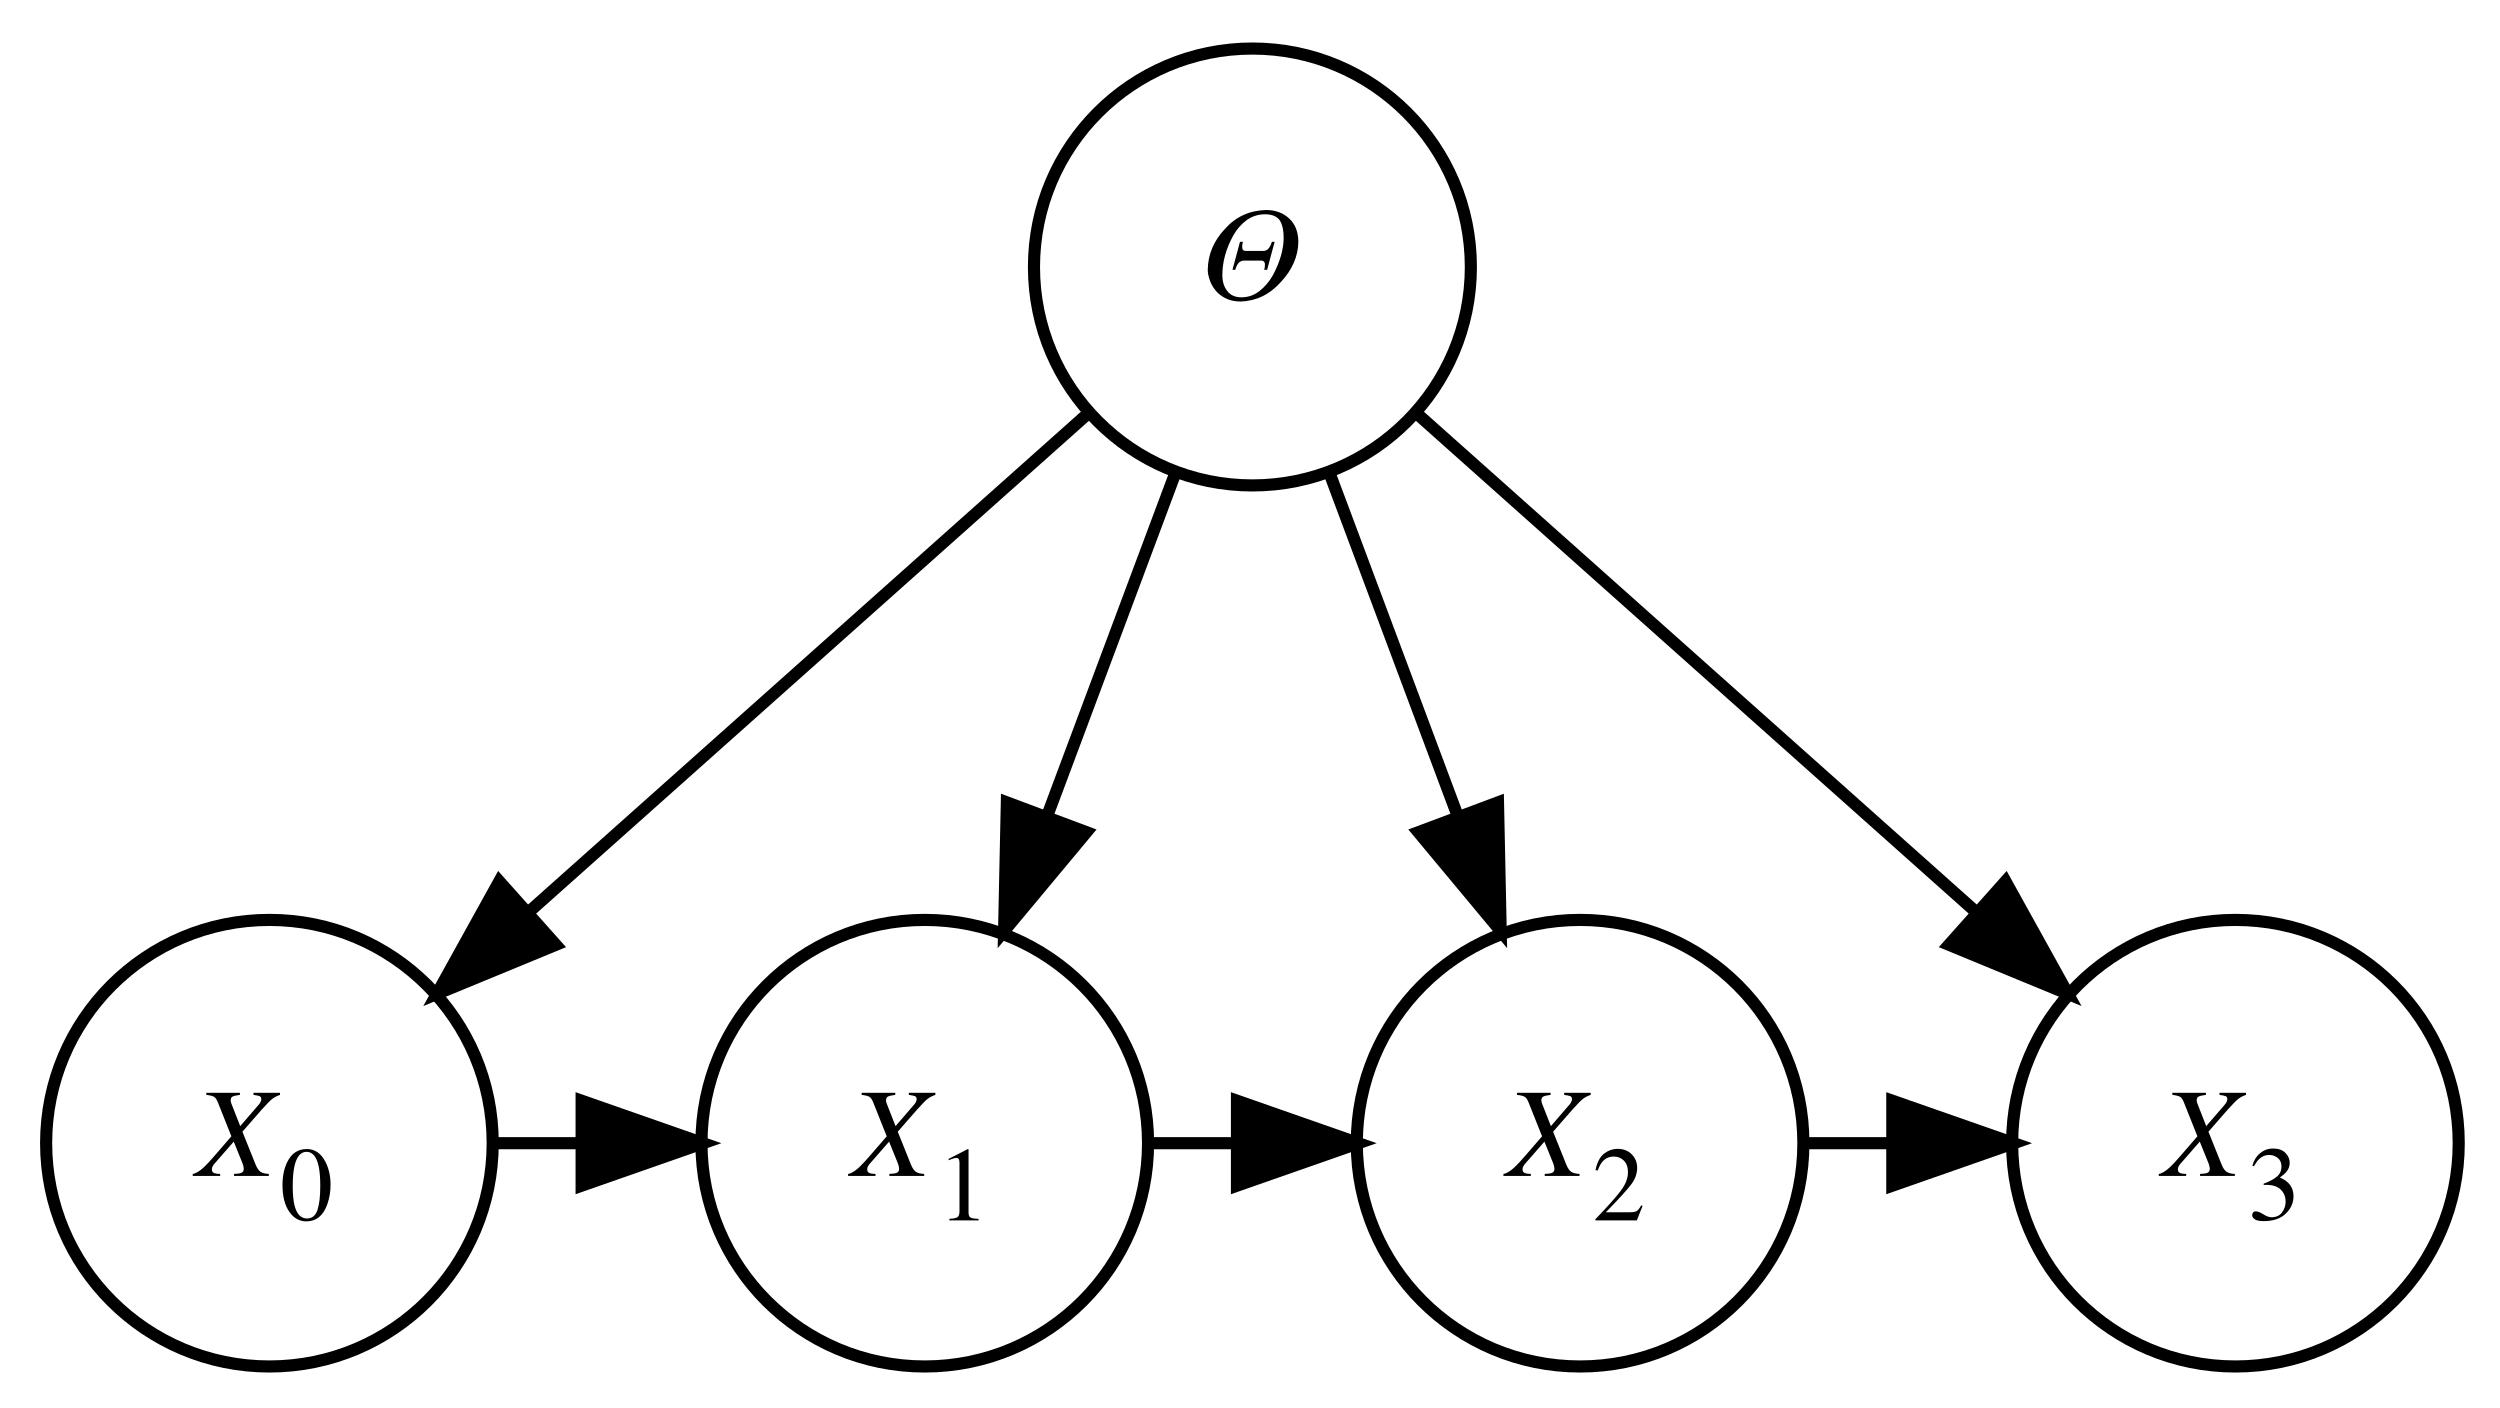 <?xml version="1.0" encoding="UTF-8"?>
<svg xmlns="http://www.w3.org/2000/svg" xmlns:xlink="http://www.w3.org/1999/xlink" width="206pt" height="116pt" viewBox="0 0 206 116" version="1.1">
<defs>
<g>
<symbol overflow="visible" id="glyph0-0">
<path style="stroke:none;" d="M -0.098 0 L -0.098 -6.852 L 8.055 -6.852 L 8.055 0 Z M 7.109 -0.945 L 7.109 -5.906 L 0.848 -5.906 L 0.848 -0.945 Z M 7.109 -0.945 "/>
</symbol>
<symbol overflow="visible" id="glyph0-1">
<path style="stroke:none;" d="M 3.477 -4.777 L 3.719 -4.777 C 3.676 -4.66 3.656 -4.516 3.656 -4.348 C 3.656 -4.129 3.758 -4.02 3.957 -4.02 L 5.379 -4.02 C 5.586 -4.02 5.746 -4.102 5.859 -4.262 C 5.969 -4.406 6.051 -4.578 6.102 -4.777 L 6.332 -4.777 L 5.711 -2.465 L 5.469 -2.465 C 5.512 -2.586 5.531 -2.73 5.531 -2.898 C 5.531 -3.109 5.43 -3.219 5.23 -3.227 L 3.809 -3.227 C 3.613 -3.219 3.457 -3.145 3.336 -3.004 C 3.223 -2.852 3.141 -2.672 3.086 -2.465 L 2.855 -2.465 Z M 3.508 0.148 C 3.02 0.141 2.602 0.047 2.258 -0.137 C 1.914 -0.312 1.641 -0.535 1.43 -0.809 C 1.219 -1.078 1.066 -1.359 0.973 -1.66 C 0.871 -1.953 0.82 -2.223 0.82 -2.465 C 0.836 -3.719 1.301 -4.84 2.227 -5.828 C 3.121 -6.84 4.262 -7.363 5.648 -7.395 C 6.418 -7.387 7.047 -7.148 7.535 -6.688 C 8.027 -6.23 8.277 -5.594 8.285 -4.777 C 8.266 -3.574 7.785 -2.469 6.844 -1.461 C 5.922 -0.426 4.809 0.109 3.508 0.148 Z M 3.609 -0.199 C 4.172 -0.207 4.668 -0.383 5.102 -0.734 C 5.527 -1.07 5.891 -1.5 6.184 -2.016 C 6.777 -3.129 7.074 -4.164 7.074 -5.121 C 7.074 -5.723 6.969 -6.195 6.754 -6.543 C 6.52 -6.871 6.117 -7.039 5.543 -7.043 C 4.969 -7.039 4.465 -6.875 4.031 -6.562 C 3.59 -6.242 3.223 -5.82 2.926 -5.301 C 2.324 -4.211 2.023 -3.117 2.023 -2.023 C 2.023 -1.488 2.16 -1.051 2.434 -0.711 C 2.695 -0.371 3.086 -0.199 3.609 -0.199 Z M 3.609 -0.199 "/>
</symbol>
<symbol overflow="visible" id="glyph0-2">
<path style="stroke:none;" d="M 3.086 -0.168 C 3.359 -0.18 3.543 -0.203 3.641 -0.234 C 3.805 -0.293 3.887 -0.406 3.887 -0.574 C 3.887 -0.637 3.875 -0.711 3.855 -0.805 C 3.836 -0.898 3.805 -0.992 3.762 -1.094 L 3.062 -2.828 L 1.492 -1.031 C 1.426 -0.961 1.371 -0.883 1.324 -0.797 C 1.277 -0.715 1.258 -0.629 1.258 -0.539 C 1.258 -0.383 1.328 -0.277 1.473 -0.227 C 1.562 -0.191 1.719 -0.172 1.941 -0.168 L 1.941 0 L -0.316 0 L -0.316 -0.168 C -0.066 -0.199 0.238 -0.383 0.602 -0.719 C 0.82 -0.918 1.137 -1.262 1.555 -1.75 L 2.867 -3.266 L 1.758 -6.051 C 1.66 -6.301 1.551 -6.457 1.434 -6.523 C 1.316 -6.59 1.105 -6.645 0.801 -6.68 L 0.801 -6.852 L 3.57 -6.852 L 3.57 -6.68 C 3.281 -6.641 3.082 -6.598 2.973 -6.543 C 2.863 -6.492 2.809 -6.383 2.809 -6.223 C 2.809 -6.18 2.816 -6.137 2.824 -6.098 C 2.836 -6.059 2.852 -6.008 2.875 -5.941 L 3.594 -4.105 L 5.125 -5.879 C 5.176 -5.938 5.227 -6.008 5.27 -6.094 C 5.312 -6.176 5.332 -6.25 5.332 -6.312 C 5.332 -6.445 5.289 -6.531 5.199 -6.57 C 5.109 -6.609 4.938 -6.645 4.688 -6.68 L 4.688 -6.852 L 6.875 -6.852 L 6.875 -6.68 C 6.617 -6.59 6.402 -6.48 6.238 -6.352 C 6.07 -6.223 5.793 -5.938 5.398 -5.5 C 5.359 -5.461 5.117 -5.184 4.672 -4.672 C 4.223 -4.16 3.926 -3.816 3.777 -3.645 L 4.859 -0.945 C 4.984 -0.641 5.121 -0.438 5.277 -0.336 C 5.434 -0.234 5.66 -0.18 5.953 -0.168 L 5.953 0 L 3.086 0 Z M 3.086 -0.168 "/>
</symbol>
<symbol overflow="visible" id="glyph1-0">
<path style="stroke:none;" d="M 0.141 0 L 0.141 -5.789 L 6.113 -5.789 L 6.113 0 Z M 5.328 -0.785 L 5.328 -5.004 L 0.926 -5.004 L 0.926 -0.785 Z M 5.328 -0.785 "/>
</symbol>
<symbol overflow="visible" id="glyph1-1">
<path style="stroke:none;" d="M 2.094 -0.156 C 2.512 -0.156 2.801 -0.387 2.957 -0.848 C 3.113 -1.305 3.191 -1.969 3.191 -2.836 C 3.191 -3.527 3.145 -4.082 3.051 -4.496 C 2.875 -5.266 2.543 -5.648 2.059 -5.648 C 1.574 -5.648 1.242 -5.254 1.062 -4.461 C 0.969 -4.039 0.922 -3.484 0.922 -2.793 C 0.922 -2.148 0.973 -1.629 1.066 -1.242 C 1.25 -0.52 1.594 -0.156 2.094 -0.156 Z M 2.082 -5.879 C 2.734 -5.879 3.242 -5.535 3.605 -4.848 C 3.895 -4.293 4.039 -3.656 4.039 -2.934 C 4.039 -2.367 3.949 -1.836 3.773 -1.332 C 3.441 -0.391 2.863 0.082 2.043 0.082 C 1.48 0.082 1.02 -0.172 0.656 -0.684 C 0.27 -1.227 0.078 -1.965 0.078 -2.902 C 0.078 -3.637 0.207 -4.27 0.465 -4.797 C 0.816 -5.52 1.355 -5.879 2.082 -5.879 Z M 2.082 -5.879 "/>
</symbol>
<symbol overflow="visible" id="glyph1-2">
<path style="stroke:none;" d="M 2.59 -5.871 C 2.602 -5.855 2.605 -5.844 2.609 -5.84 C 2.609 -5.832 2.609 -5.816 2.609 -5.789 L 2.609 -0.645 C 2.609 -0.426 2.668 -0.285 2.785 -0.227 C 2.902 -0.168 3.121 -0.133 3.438 -0.121 L 3.438 0 L 1.031 0 L 1.031 -0.129 C 1.375 -0.145 1.598 -0.191 1.703 -0.27 C 1.809 -0.348 1.863 -0.512 1.863 -0.77 L 1.863 -4.727 C 1.863 -4.863 1.844 -4.965 1.812 -5.035 C 1.777 -5.109 1.703 -5.145 1.59 -5.145 C 1.516 -5.145 1.418 -5.125 1.301 -5.082 C 1.184 -5.039 1.074 -4.996 0.969 -4.953 L 0.969 -5.07 L 2.539 -5.871 Z M 2.59 -5.871 "/>
</symbol>
<symbol overflow="visible" id="glyph1-3">
<path style="stroke:none;" d="M 0.262 -0.098 C 1.305 -1.18 2.012 -1.977 2.383 -2.48 C 2.758 -2.988 2.945 -3.484 2.945 -3.965 C 2.945 -4.387 2.828 -4.707 2.602 -4.93 C 2.375 -5.148 2.102 -5.258 1.785 -5.258 C 1.395 -5.258 1.078 -5.117 0.836 -4.832 C 0.703 -4.676 0.574 -4.434 0.453 -4.109 L 0.27 -4.148 C 0.41 -4.805 0.652 -5.258 0.992 -5.512 C 1.332 -5.77 1.699 -5.895 2.09 -5.895 C 2.57 -5.895 2.961 -5.742 3.258 -5.441 C 3.555 -5.137 3.703 -4.766 3.703 -4.328 C 3.703 -3.859 3.543 -3.41 3.223 -2.977 C 2.898 -2.543 2.199 -1.773 1.125 -0.668 L 3.086 -0.668 C 3.359 -0.668 3.551 -0.699 3.66 -0.766 C 3.773 -0.832 3.898 -0.988 4.039 -1.242 L 4.148 -1.191 L 3.676 0 L 0.262 0 Z M 0.262 -0.098 "/>
</symbol>
<symbol overflow="visible" id="glyph1-4">
<path style="stroke:none;" d="M 0.68 -0.742 C 0.836 -0.742 1.043 -0.664 1.301 -0.5 C 1.559 -0.336 1.777 -0.258 1.957 -0.258 C 2.355 -0.258 2.652 -0.391 2.844 -0.66 C 3.039 -0.93 3.137 -1.223 3.137 -1.539 C 3.137 -1.844 3.059 -2.109 2.902 -2.34 C 2.637 -2.73 2.188 -2.926 1.559 -2.926 C 1.523 -2.926 1.488 -2.926 1.453 -2.926 C 1.418 -2.922 1.379 -2.918 1.332 -2.914 L 1.324 -3.023 C 1.781 -3.191 2.141 -3.379 2.402 -3.594 C 2.664 -3.809 2.793 -4.09 2.793 -4.438 C 2.793 -4.75 2.691 -4.984 2.484 -5.148 C 2.277 -5.309 2.043 -5.391 1.777 -5.391 C 1.465 -5.391 1.188 -5.277 0.949 -5.047 C 0.816 -4.922 0.676 -4.727 0.527 -4.465 L 0.395 -4.496 C 0.508 -4.93 0.719 -5.273 1.031 -5.531 C 1.34 -5.793 1.699 -5.922 2.105 -5.922 C 2.543 -5.922 2.879 -5.801 3.117 -5.562 C 3.355 -5.324 3.473 -5.047 3.473 -4.734 C 3.473 -4.457 3.375 -4.203 3.18 -3.973 C 3.066 -3.844 2.895 -3.695 2.66 -3.531 C 2.934 -3.414 3.156 -3.281 3.32 -3.121 C 3.629 -2.824 3.785 -2.445 3.785 -1.988 C 3.785 -1.445 3.574 -0.969 3.148 -0.555 C 2.723 -0.141 2.113 0.062 1.328 0.062 C 0.977 0.062 0.734 0.012 0.59 -0.094 C 0.449 -0.195 0.379 -0.309 0.379 -0.426 C 0.379 -0.5 0.402 -0.574 0.449 -0.641 C 0.496 -0.711 0.574 -0.742 0.68 -0.742 Z M 0.68 -0.742 "/>
</symbol>
</g>
</defs>
<g id="surface1">
<rect x="0" y="0" width="206" height="116" style="fill:rgb(100%,100%,100%);fill-opacity:1;stroke:none;"/>
<path style="fill:none;stroke-width:1;stroke-linecap:butt;stroke-linejoin:miter;stroke:rgb(0%,0%,0%);stroke-opacity:1;stroke-miterlimit:10;" d="M 117.199 -90.397 C 117.199 -80.455 109.141 -72.397 99.199 -72.397 C 89.258 -72.397 81.199 -80.455 81.199 -90.397 C 81.199 -100.338 89.258 -108.397 99.199 -108.397 C 109.141 -108.397 117.199 -100.338 117.199 -90.397 " transform="matrix(1,0,0,1,4,112.397)"/>
<g style="fill:rgb(0%,0%,0%);fill-opacity:1;">
  <use xlink:href="#glyph0-1" x="98.699" y="24.699"/>
</g>
<path style="fill:none;stroke-width:1;stroke-linecap:butt;stroke-linejoin:miter;stroke:rgb(0%,0%,0%);stroke-opacity:1;stroke-miterlimit:10;" d="M 36.598 -18.198 C 36.598 -8.037 28.359 0.201 18.199 0.201 C 8.035 0.201 -0.199 -8.037 -0.199 -18.198 C -0.199 -28.362 8.035 -36.596 18.199 -36.596 C 28.359 -36.596 36.598 -28.362 36.598 -18.198 " transform="matrix(1,0,0,1,4,112.397)"/>
<g style="fill:rgb(0%,0%,0%);fill-opacity:1;">
  <use xlink:href="#glyph0-2" x="16.199" y="96.898"/>
</g>
<g style="fill:rgb(0%,0%,0%);fill-opacity:1;">
  <use xlink:href="#glyph1-1" x="23.199" y="100.559"/>
</g>
<path style="fill:none;stroke-width:1;stroke-linecap:butt;stroke-linejoin:miter;stroke:rgb(0%,0%,0%);stroke-opacity:1;stroke-miterlimit:10;" d="M 85.457 -78.151 C 72.891 -66.948 54.102 -50.198 39.574 -37.248 " transform="matrix(1,0,0,1,4,112.397)"/>
<path style="fill-rule:nonzero;fill:rgb(0%,0%,0%);fill-opacity:1;stroke-width:1;stroke-linecap:butt;stroke-linejoin:miter;stroke:rgb(0%,0%,0%);stroke-opacity:1;stroke-miterlimit:10;" d="M 41.801 -34.545 L 32.008 -30.506 L 37.141 -39.772 Z M 41.801 -34.545 " transform="matrix(1,0,0,1,4,112.397)"/>
<path style="fill:none;stroke-width:1;stroke-linecap:butt;stroke-linejoin:miter;stroke:rgb(0%,0%,0%);stroke-opacity:1;stroke-miterlimit:10;" d="M 90.598 -18.198 C 90.598 -8.037 82.359 0.201 72.199 0.201 C 62.035 0.201 53.801 -8.037 53.801 -18.198 C 53.801 -28.362 62.035 -36.596 72.199 -36.596 C 82.359 -36.596 90.598 -28.362 90.598 -18.198 " transform="matrix(1,0,0,1,4,112.397)"/>
<g style="fill:rgb(0%,0%,0%);fill-opacity:1;">
  <use xlink:href="#glyph0-2" x="70.199" y="96.898"/>
</g>
<g style="fill:rgb(0%,0%,0%);fill-opacity:1;">
  <use xlink:href="#glyph1-2" x="77.199" y="100.559"/>
</g>
<path style="fill:none;stroke-width:1;stroke-linecap:butt;stroke-linejoin:miter;stroke:rgb(0%,0%,0%);stroke-opacity:1;stroke-miterlimit:10;" d="M 92.801 -73.287 C 89.652 -64.869 85.785 -54.526 82.254 -45.08 " transform="matrix(1,0,0,1,4,112.397)"/>
<path style="fill-rule:nonzero;fill:rgb(0%,0%,0%);fill-opacity:1;stroke-width:1;stroke-linecap:butt;stroke-linejoin:miter;stroke:rgb(0%,0%,0%);stroke-opacity:1;stroke-miterlimit:10;" d="M 85.52 -43.826 L 78.738 -35.686 L 78.965 -46.28 Z M 85.52 -43.826 " transform="matrix(1,0,0,1,4,112.397)"/>
<path style="fill:none;stroke-width:1;stroke-linecap:butt;stroke-linejoin:miter;stroke:rgb(0%,0%,0%);stroke-opacity:1;stroke-miterlimit:10;" d="M 144.598 -18.198 C 144.598 -8.037 136.359 0.201 126.199 0.201 C 116.035 0.201 107.801 -8.037 107.801 -18.198 C 107.801 -28.362 116.035 -36.596 126.199 -36.596 C 136.359 -36.596 144.598 -28.362 144.598 -18.198 " transform="matrix(1,0,0,1,4,112.397)"/>
<g style="fill:rgb(0%,0%,0%);fill-opacity:1;">
  <use xlink:href="#glyph0-2" x="124.199" y="96.898"/>
</g>
<g style="fill:rgb(0%,0%,0%);fill-opacity:1;">
  <use xlink:href="#glyph1-3" x="131.199" y="100.559"/>
</g>
<path style="fill:none;stroke-width:1;stroke-linecap:butt;stroke-linejoin:miter;stroke:rgb(0%,0%,0%);stroke-opacity:1;stroke-miterlimit:10;" d="M 105.598 -73.287 C 108.746 -64.869 112.613 -54.526 116.145 -45.08 " transform="matrix(1,0,0,1,4,112.397)"/>
<path style="fill-rule:nonzero;fill:rgb(0%,0%,0%);fill-opacity:1;stroke-width:1;stroke-linecap:butt;stroke-linejoin:miter;stroke:rgb(0%,0%,0%);stroke-opacity:1;stroke-miterlimit:10;" d="M 119.434 -46.28 L 119.656 -35.686 L 112.879 -43.826 Z M 119.434 -46.28 " transform="matrix(1,0,0,1,4,112.397)"/>
<path style="fill:none;stroke-width:1;stroke-linecap:butt;stroke-linejoin:miter;stroke:rgb(0%,0%,0%);stroke-opacity:1;stroke-miterlimit:10;" d="M 198.598 -18.198 C 198.598 -8.037 190.359 0.201 180.199 0.201 C 170.035 0.201 161.801 -8.037 161.801 -18.198 C 161.801 -28.362 170.035 -36.596 180.199 -36.596 C 190.359 -36.596 198.598 -28.362 198.598 -18.198 " transform="matrix(1,0,0,1,4,112.397)"/>
<g style="fill:rgb(0%,0%,0%);fill-opacity:1;">
  <use xlink:href="#glyph0-2" x="178.199" y="96.898"/>
</g>
<g style="fill:rgb(0%,0%,0%);fill-opacity:1;">
  <use xlink:href="#glyph1-4" x="185.199" y="100.559"/>
</g>
<path style="fill:none;stroke-width:1;stroke-linecap:butt;stroke-linejoin:miter;stroke:rgb(0%,0%,0%);stroke-opacity:1;stroke-miterlimit:10;" d="M 112.938 -78.151 C 125.508 -66.948 144.297 -50.198 158.824 -37.248 " transform="matrix(1,0,0,1,4,112.397)"/>
<path style="fill-rule:nonzero;fill:rgb(0%,0%,0%);fill-opacity:1;stroke-width:1;stroke-linecap:butt;stroke-linejoin:miter;stroke:rgb(0%,0%,0%);stroke-opacity:1;stroke-miterlimit:10;" d="M 161.254 -39.772 L 166.391 -30.506 L 156.598 -34.545 Z M 161.254 -39.772 " transform="matrix(1,0,0,1,4,112.397)"/>
<path style="fill:none;stroke-width:1;stroke-linecap:butt;stroke-linejoin:miter;stroke:rgb(0%,0%,0%);stroke-opacity:1;stroke-miterlimit:10;" d="M 36.762 -18.198 C 39.086 -18.198 41.41 -18.198 43.734 -18.198 " transform="matrix(1,0,0,1,4,112.397)"/>
<path style="fill-rule:nonzero;fill:rgb(0%,0%,0%);fill-opacity:1;stroke-width:1;stroke-linecap:butt;stroke-linejoin:miter;stroke:rgb(0%,0%,0%);stroke-opacity:1;stroke-miterlimit:10;" d="M 43.926 -21.698 L 53.926 -18.198 L 43.926 -14.698 Z M 43.926 -21.698 " transform="matrix(1,0,0,1,4,112.397)"/>
<path style="fill:none;stroke-width:1;stroke-linecap:butt;stroke-linejoin:miter;stroke:rgb(0%,0%,0%);stroke-opacity:1;stroke-miterlimit:10;" d="M 90.762 -18.198 C 93.086 -18.198 95.41 -18.198 97.734 -18.198 " transform="matrix(1,0,0,1,4,112.397)"/>
<path style="fill-rule:nonzero;fill:rgb(0%,0%,0%);fill-opacity:1;stroke-width:1;stroke-linecap:butt;stroke-linejoin:miter;stroke:rgb(0%,0%,0%);stroke-opacity:1;stroke-miterlimit:10;" d="M 97.926 -21.698 L 107.926 -18.198 L 97.926 -14.698 Z M 97.926 -21.698 " transform="matrix(1,0,0,1,4,112.397)"/>
<path style="fill:none;stroke-width:1;stroke-linecap:butt;stroke-linejoin:miter;stroke:rgb(0%,0%,0%);stroke-opacity:1;stroke-miterlimit:10;" d="M 144.762 -18.198 C 147.086 -18.198 149.41 -18.198 151.734 -18.198 " transform="matrix(1,0,0,1,4,112.397)"/>
<path style="fill-rule:nonzero;fill:rgb(0%,0%,0%);fill-opacity:1;stroke-width:1;stroke-linecap:butt;stroke-linejoin:miter;stroke:rgb(0%,0%,0%);stroke-opacity:1;stroke-miterlimit:10;" d="M 151.926 -21.698 L 161.926 -18.198 L 151.926 -14.698 Z M 151.926 -21.698 " transform="matrix(1,0,0,1,4,112.397)"/>
</g>
</svg>
